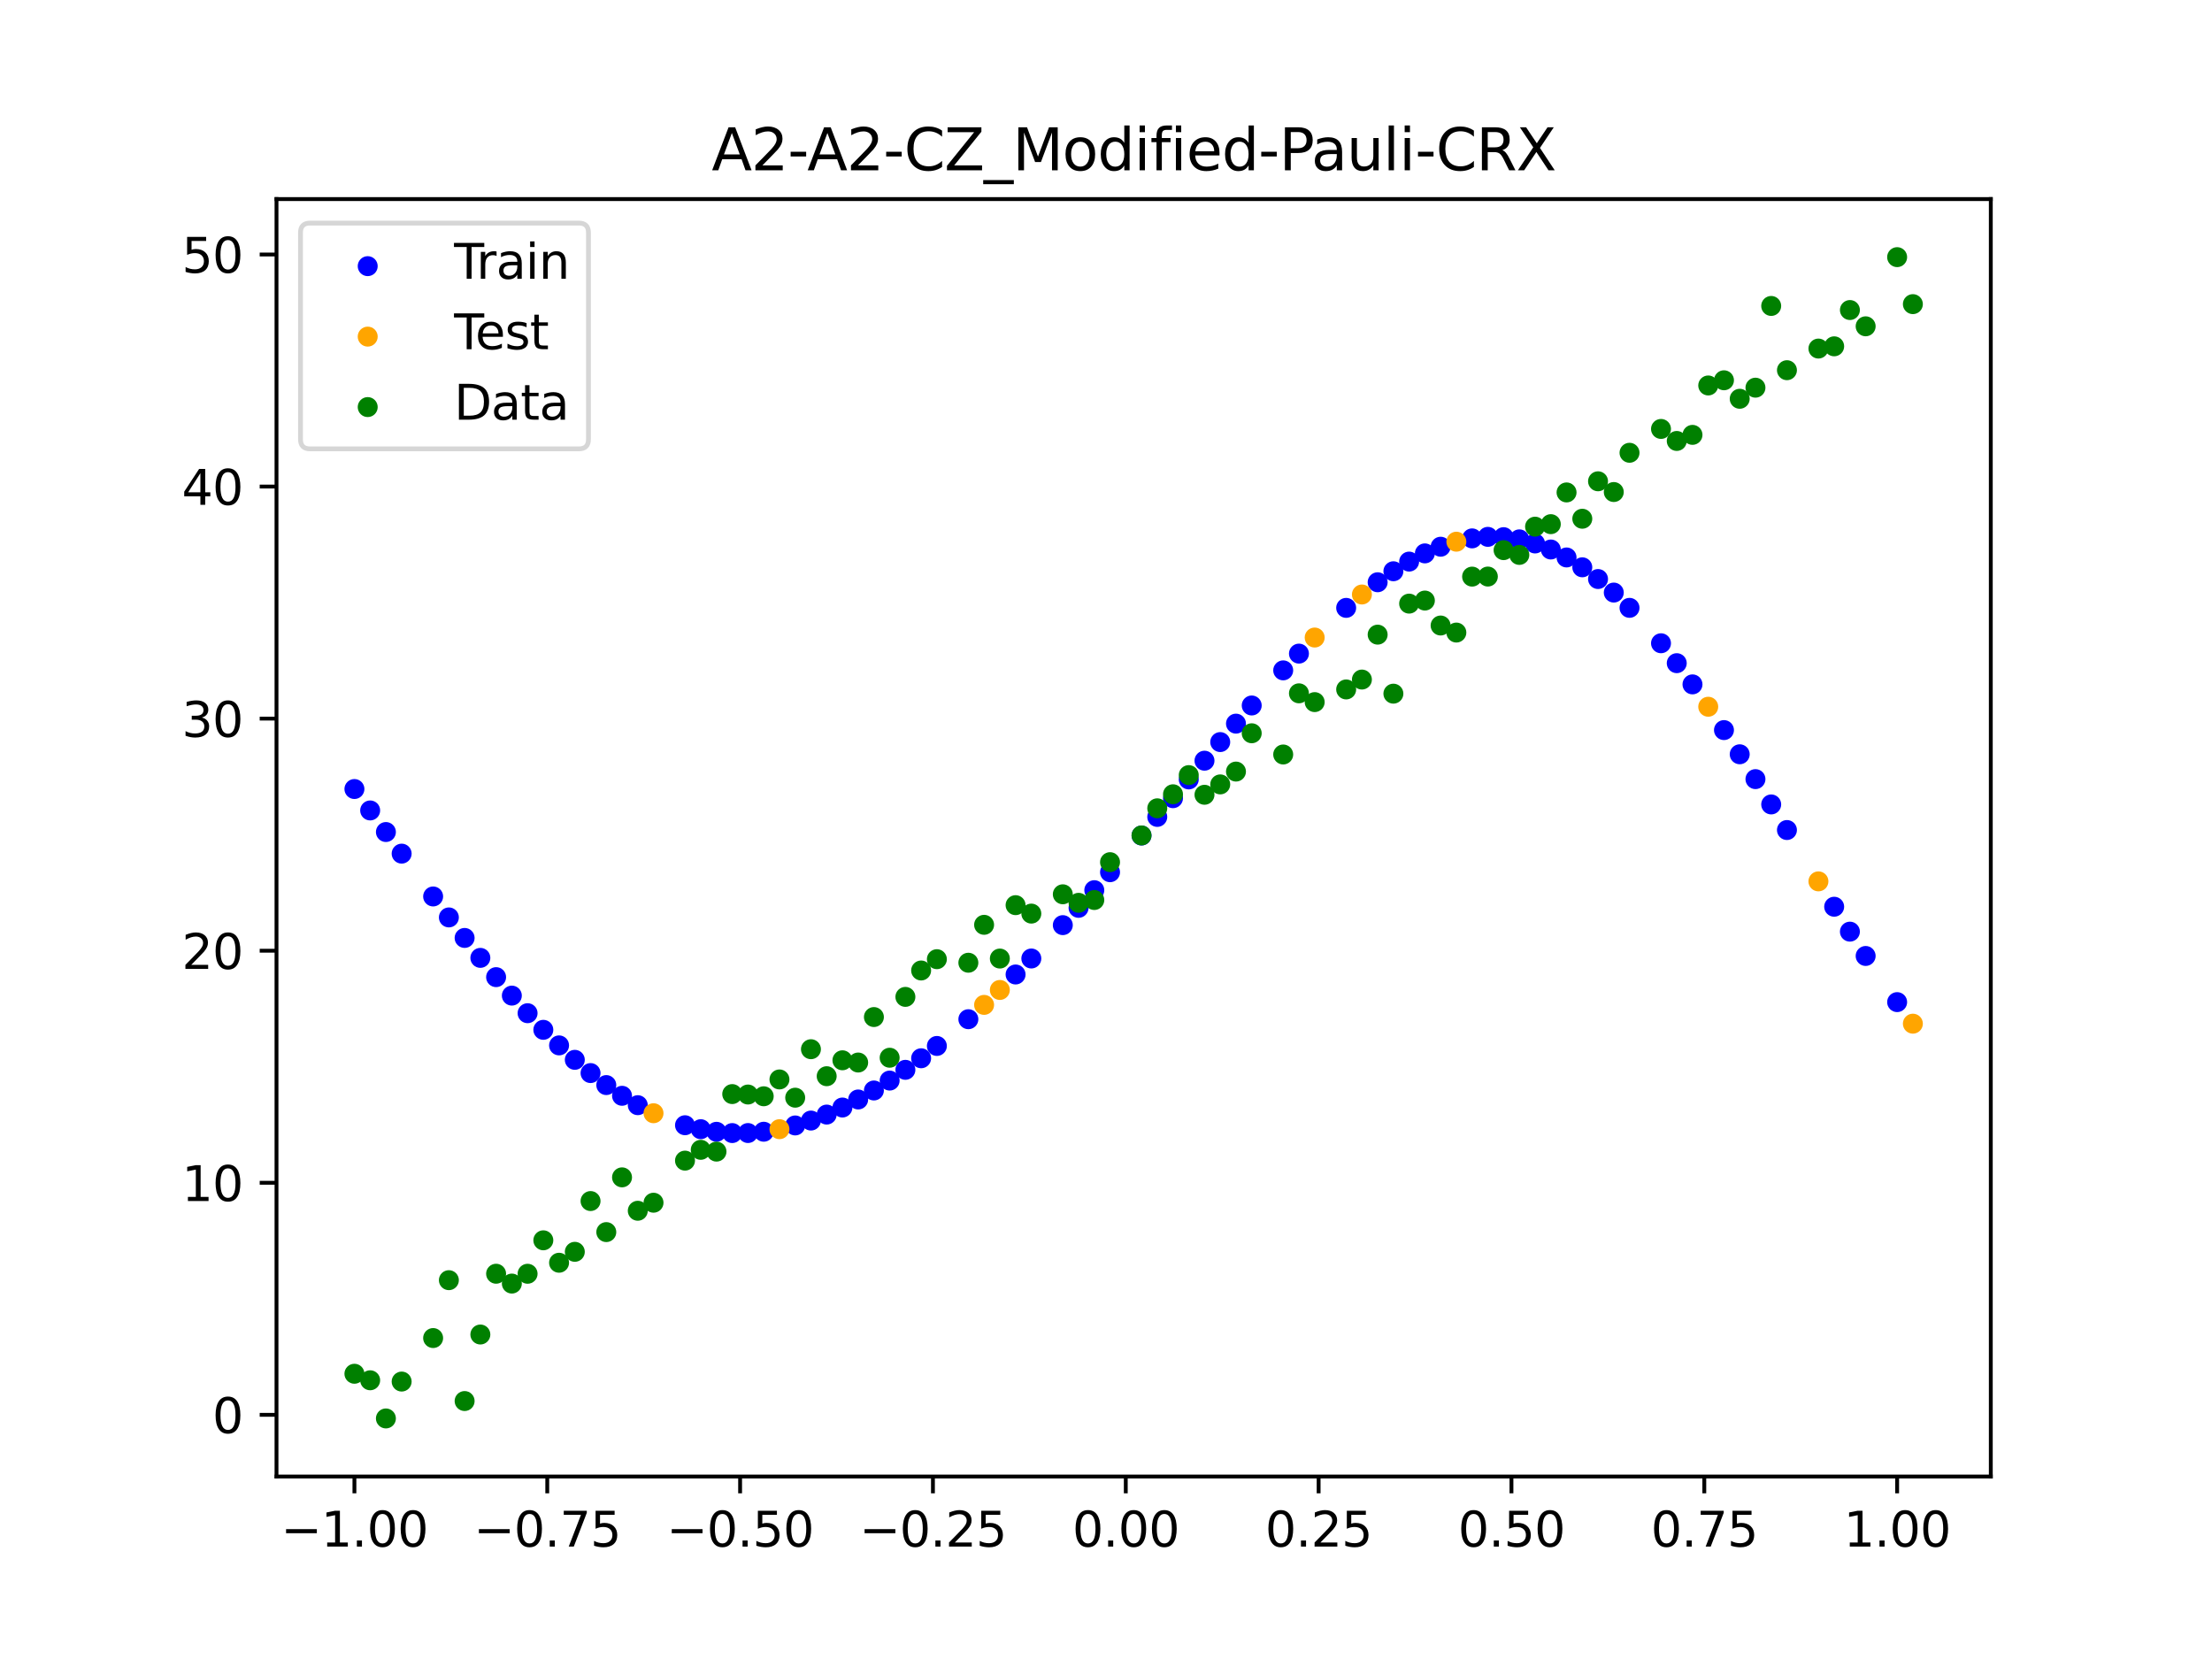 <?xml version="1.0" encoding="utf-8" standalone="no"?>
<!DOCTYPE svg PUBLIC "-//W3C//DTD SVG 1.1//EN"
  "http://www.w3.org/Graphics/SVG/1.1/DTD/svg11.dtd">
<svg xmlns:xlink="http://www.w3.org/1999/xlink" width="460.8pt" height="345.6pt" viewBox="0 0 460.8 345.6" xmlns="http://www.w3.org/2000/svg" version="1.1">
 <defs>
  <style type="text/css">*{stroke-linejoin: round; stroke-linecap: butt}</style>
 </defs>
 <g id="figure_1">
  <g id="patch_1">
   <path d="M 0 345.6 
L 460.8 345.6 
L 460.8 0 
L 0 0 
z
" style="fill: #ffffff"/>
  </g>
  <g id="axes_1">
   <g id="patch_2">
    <path d="M 57.6 307.584 
L 414.72 307.584 
L 414.72 41.472 
L 57.6 41.472 
z
" style="fill: #ffffff"/>
   </g>
   <g id="PathCollection_1">
    <defs>
     <path id="m589c03da92" d="M 0 1.581 
C 0.419 1.581 0.822 1.415 1.118 1.118 
C 1.415 0.822 1.581 0.419 1.581 0 
C 1.581 -0.419 1.415 -0.822 1.118 -1.118 
C 0.822 -1.415 0.419 -1.581 0 -1.581 
C -0.419 -1.581 -0.822 -1.415 -1.118 -1.118 
C -1.415 -0.822 -1.581 -0.419 -1.581 0 
C -1.581 0.419 -1.415 0.822 -1.118 1.118 
C -0.822 1.415 -0.419 1.581 0 1.581 
z
" style="stroke: #0000ff"/>
    </defs>
    <g clip-path="url(#p84c3e06f12)">
     <use xlink:href="#m589c03da92" x="145.978" y="235.231" style="fill: #0000ff; stroke: #0000ff"/>
     <use xlink:href="#m589c03da92" x="323.062" y="114.471" style="fill: #0000ff; stroke: #0000ff"/>
     <use xlink:href="#m589c03da92" x="267.314" y="139.649" style="fill: #0000ff; stroke: #0000ff"/>
     <use xlink:href="#m589c03da92" x="270.593" y="136.16" style="fill: #0000ff; stroke: #0000ff"/>
     <use xlink:href="#m589c03da92" x="329.621" y="118.181" style="fill: #0000ff; stroke: #0000ff"/>
     <use xlink:href="#m589c03da92" x="221.403" y="192.722" style="fill: #0000ff; stroke: #0000ff"/>
     <use xlink:href="#m589c03da92" x="260.755" y="146.964" style="fill: #0000ff; stroke: #0000ff"/>
     <use xlink:href="#m589c03da92" x="385.37" y="194.08" style="fill: #0000ff; stroke: #0000ff"/>
     <use xlink:href="#m589c03da92" x="237.8" y="174.055" style="fill: #0000ff; stroke: #0000ff"/>
     <use xlink:href="#m589c03da92" x="313.224" y="111.901" style="fill: #0000ff; stroke: #0000ff"/>
     <use xlink:href="#m589c03da92" x="336.18" y="123.443" style="fill: #0000ff; stroke: #0000ff"/>
     <use xlink:href="#m589c03da92" x="254.196" y="154.588" style="fill: #0000ff; stroke: #0000ff"/>
     <use xlink:href="#m589c03da92" x="349.297" y="138.151" style="fill: #0000ff; stroke: #0000ff"/>
     <use xlink:href="#m589c03da92" x="182.051" y="227.168" style="fill: #0000ff; stroke: #0000ff"/>
     <use xlink:href="#m589c03da92" x="250.917" y="158.467" style="fill: #0000ff; stroke: #0000ff"/>
     <use xlink:href="#m589c03da92" x="280.431" y="126.631" style="fill: #0000ff; stroke: #0000ff"/>
     <use xlink:href="#m589c03da92" x="103.347" y="203.556" style="fill: #0000ff; stroke: #0000ff"/>
     <use xlink:href="#m589c03da92" x="126.302" y="226.042" style="fill: #0000ff; stroke: #0000ff"/>
     <use xlink:href="#m589c03da92" x="123.023" y="223.541" style="fill: #0000ff; stroke: #0000ff"/>
     <use xlink:href="#m589c03da92" x="116.464" y="217.774" style="fill: #0000ff; stroke: #0000ff"/>
     <use xlink:href="#m589c03da92" x="306.666" y="112.155" style="fill: #0000ff; stroke: #0000ff"/>
     <use xlink:href="#m589c03da92" x="211.565" y="203.003" style="fill: #0000ff; stroke: #0000ff"/>
     <use xlink:href="#m589c03da92" x="155.816" y="236.032" style="fill: #0000ff; stroke: #0000ff"/>
     <use xlink:href="#m589c03da92" x="77.112" y="168.831" style="fill: #0000ff; stroke: #0000ff"/>
     <use xlink:href="#m589c03da92" x="244.358" y="166.277" style="fill: #0000ff; stroke: #0000ff"/>
     <use xlink:href="#m589c03da92" x="362.415" y="157.13" style="fill: #0000ff; stroke: #0000ff"/>
     <use xlink:href="#m589c03da92" x="382.091" y="188.888" style="fill: #0000ff; stroke: #0000ff"/>
     <use xlink:href="#m589c03da92" x="96.788" y="195.389" style="fill: #0000ff; stroke: #0000ff"/>
     <use xlink:href="#m589c03da92" x="201.727" y="212.321" style="fill: #0000ff; stroke: #0000ff"/>
     <use xlink:href="#m589c03da92" x="119.743" y="220.782" style="fill: #0000ff; stroke: #0000ff"/>
     <use xlink:href="#m589c03da92" x="149.258" y="235.773" style="fill: #0000ff; stroke: #0000ff"/>
     <use xlink:href="#m589c03da92" x="300.107" y="113.893" style="fill: #0000ff; stroke: #0000ff"/>
     <use xlink:href="#m589c03da92" x="293.548" y="116.991" style="fill: #0000ff; stroke: #0000ff"/>
     <use xlink:href="#m589c03da92" x="231.241" y="181.698" style="fill: #0000ff; stroke: #0000ff"/>
     <use xlink:href="#m589c03da92" x="109.905" y="211.069" style="fill: #0000ff; stroke: #0000ff"/>
     <use xlink:href="#m589c03da92" x="165.654" y="234.451" style="fill: #0000ff; stroke: #0000ff"/>
     <use xlink:href="#m589c03da92" x="319.783" y="113.214" style="fill: #0000ff; stroke: #0000ff"/>
     <use xlink:href="#m589c03da92" x="368.973" y="167.578" style="fill: #0000ff; stroke: #0000ff"/>
     <use xlink:href="#m589c03da92" x="316.504" y="112.358" style="fill: #0000ff; stroke: #0000ff"/>
     <use xlink:href="#m589c03da92" x="257.476" y="150.747" style="fill: #0000ff; stroke: #0000ff"/>
     <use xlink:href="#m589c03da92" x="172.213" y="232.186" style="fill: #0000ff; stroke: #0000ff"/>
     <use xlink:href="#m589c03da92" x="346.018" y="134.003" style="fill: #0000ff; stroke: #0000ff"/>
     <use xlink:href="#m589c03da92" x="80.391" y="173.326" style="fill: #0000ff; stroke: #0000ff"/>
     <use xlink:href="#m589c03da92" x="372.253" y="172.911" style="fill: #0000ff; stroke: #0000ff"/>
     <use xlink:href="#m589c03da92" x="168.934" y="233.433" style="fill: #0000ff; stroke: #0000ff"/>
     <use xlink:href="#m589c03da92" x="195.168" y="217.891" style="fill: #0000ff; stroke: #0000ff"/>
     <use xlink:href="#m589c03da92" x="152.537" y="236.039" style="fill: #0000ff; stroke: #0000ff"/>
     <use xlink:href="#m589c03da92" x="73.833" y="164.367" style="fill: #0000ff; stroke: #0000ff"/>
     <use xlink:href="#m589c03da92" x="290.269" y="119.003" style="fill: #0000ff; stroke: #0000ff"/>
     <use xlink:href="#m589c03da92" x="175.492" y="230.718" style="fill: #0000ff; stroke: #0000ff"/>
     <use xlink:href="#m589c03da92" x="241.079" y="170.177" style="fill: #0000ff; stroke: #0000ff"/>
     <use xlink:href="#m589c03da92" x="296.828" y="115.281" style="fill: #0000ff; stroke: #0000ff"/>
     <use xlink:href="#m589c03da92" x="227.962" y="185.441" style="fill: #0000ff; stroke: #0000ff"/>
     <use xlink:href="#m589c03da92" x="395.208" y="208.76" style="fill: #0000ff; stroke: #0000ff"/>
     <use xlink:href="#m589c03da92" x="178.772" y="229.042" style="fill: #0000ff; stroke: #0000ff"/>
     <use xlink:href="#m589c03da92" x="142.699" y="234.407" style="fill: #0000ff; stroke: #0000ff"/>
     <use xlink:href="#m589c03da92" x="132.861" y="230.23" style="fill: #0000ff; stroke: #0000ff"/>
     <use xlink:href="#m589c03da92" x="188.61" y="222.865" style="fill: #0000ff; stroke: #0000ff"/>
     <use xlink:href="#m589c03da92" x="100.067" y="199.543" style="fill: #0000ff; stroke: #0000ff"/>
     <use xlink:href="#m589c03da92" x="359.135" y="152.092" style="fill: #0000ff; stroke: #0000ff"/>
     <use xlink:href="#m589c03da92" x="214.844" y="199.672" style="fill: #0000ff; stroke: #0000ff"/>
     <use xlink:href="#m589c03da92" x="365.694" y="162.305" style="fill: #0000ff; stroke: #0000ff"/>
     <use xlink:href="#m589c03da92" x="90.229" y="186.749" style="fill: #0000ff; stroke: #0000ff"/>
     <use xlink:href="#m589c03da92" x="352.577" y="142.569" style="fill: #0000ff; stroke: #0000ff"/>
     <use xlink:href="#m589c03da92" x="129.581" y="228.274" style="fill: #0000ff; stroke: #0000ff"/>
     <use xlink:href="#m589c03da92" x="339.459" y="126.626" style="fill: #0000ff; stroke: #0000ff"/>
     <use xlink:href="#m589c03da92" x="185.33" y="225.105" style="fill: #0000ff; stroke: #0000ff"/>
     <use xlink:href="#m589c03da92" x="326.342" y="116.128" style="fill: #0000ff; stroke: #0000ff"/>
     <use xlink:href="#m589c03da92" x="388.649" y="199.145" style="fill: #0000ff; stroke: #0000ff"/>
     <use xlink:href="#m589c03da92" x="159.096" y="235.76" style="fill: #0000ff; stroke: #0000ff"/>
     <use xlink:href="#m589c03da92" x="83.671" y="177.828" style="fill: #0000ff; stroke: #0000ff"/>
     <use xlink:href="#m589c03da92" x="224.682" y="189.119" style="fill: #0000ff; stroke: #0000ff"/>
     <use xlink:href="#m589c03da92" x="113.185" y="214.531" style="fill: #0000ff; stroke: #0000ff"/>
     <use xlink:href="#m589c03da92" x="93.509" y="191.116" style="fill: #0000ff; stroke: #0000ff"/>
     <use xlink:href="#m589c03da92" x="106.626" y="207.404" style="fill: #0000ff; stroke: #0000ff"/>
     <use xlink:href="#m589c03da92" x="247.638" y="162.369" style="fill: #0000ff; stroke: #0000ff"/>
     <use xlink:href="#m589c03da92" x="309.945" y="111.837" style="fill: #0000ff; stroke: #0000ff"/>
     <use xlink:href="#m589c03da92" x="286.99" y="121.295" style="fill: #0000ff; stroke: #0000ff"/>
     <use xlink:href="#m589c03da92" x="191.889" y="220.457" style="fill: #0000ff; stroke: #0000ff"/>
     <use xlink:href="#m589c03da92" x="332.9" y="120.623" style="fill: #0000ff; stroke: #0000ff"/>
    </g>
   </g>
   <g id="PathCollection_2">
    <defs>
     <path id="mc1d4ac085c" d="M 0 1.581 
C 0.419 1.581 0.822 1.415 1.118 1.118 
C 1.415 0.822 1.581 0.419 1.581 0 
C 1.581 -0.419 1.415 -0.822 1.118 -1.118 
C 0.822 -1.415 0.419 -1.581 0 -1.581 
C -0.419 -1.581 -0.822 -1.415 -1.118 -1.118 
C -1.415 -0.822 -1.581 -0.419 -1.581 0 
C -1.581 0.419 -1.415 0.822 -1.118 1.118 
C -0.822 1.415 -0.419 1.581 0 1.581 
z
" style="stroke: #ffa500"/>
    </defs>
    <g clip-path="url(#p84c3e06f12)">
     <use xlink:href="#mc1d4ac085c" x="205.006" y="209.335" style="fill: #ffa500; stroke: #ffa500"/>
     <use xlink:href="#mc1d4ac085c" x="162.375" y="235.23" style="fill: #ffa500; stroke: #ffa500"/>
     <use xlink:href="#mc1d4ac085c" x="208.286" y="206.226" style="fill: #ffa500; stroke: #ffa500"/>
     <use xlink:href="#mc1d4ac085c" x="283.71" y="123.845" style="fill: #ffa500; stroke: #ffa500"/>
     <use xlink:href="#mc1d4ac085c" x="378.811" y="183.605" style="fill: #ffa500; stroke: #ffa500"/>
     <use xlink:href="#mc1d4ac085c" x="136.14" y="231.906" style="fill: #ffa500; stroke: #ffa500"/>
     <use xlink:href="#mc1d4ac085c" x="355.856" y="147.227" style="fill: #ffa500; stroke: #ffa500"/>
     <use xlink:href="#mc1d4ac085c" x="273.872" y="132.811" style="fill: #ffa500; stroke: #ffa500"/>
     <use xlink:href="#mc1d4ac085c" x="303.386" y="112.845" style="fill: #ffa500; stroke: #ffa500"/>
     <use xlink:href="#mc1d4ac085c" x="398.487" y="213.251" style="fill: #ffa500; stroke: #ffa500"/>
    </g>
   </g>
   <g id="PathCollection_3">
    <defs>
     <path id="mbdc835f075" d="M 0 1.581 
C 0.419 1.581 0.822 1.415 1.118 1.118 
C 1.415 0.822 1.581 0.419 1.581 0 
C 1.581 -0.419 1.415 -0.822 1.118 -1.118 
C 0.822 -1.415 0.419 -1.581 0 -1.581 
C -0.419 -1.581 -0.822 -1.415 -1.118 -1.118 
C -1.415 -0.822 -1.581 -0.419 -1.581 0 
C -1.581 0.419 -1.415 0.822 -1.118 1.118 
C -0.822 1.415 -0.419 1.581 0 1.581 
z
" style="stroke: #008000"/>
    </defs>
    <g clip-path="url(#p84c3e06f12)">
     <use xlink:href="#mbdc835f075" x="145.978" y="239.529" style="fill: #008000; stroke: #008000"/>
     <use xlink:href="#mbdc835f075" x="323.062" y="109.191" style="fill: #008000; stroke: #008000"/>
     <use xlink:href="#mbdc835f075" x="267.314" y="157.174" style="fill: #008000; stroke: #008000"/>
     <use xlink:href="#mbdc835f075" x="270.593" y="144.432" style="fill: #008000; stroke: #008000"/>
     <use xlink:href="#mbdc835f075" x="329.621" y="108.064" style="fill: #008000; stroke: #008000"/>
     <use xlink:href="#mbdc835f075" x="221.403" y="186.297" style="fill: #008000; stroke: #008000"/>
     <use xlink:href="#mbdc835f075" x="260.755" y="152.753" style="fill: #008000; stroke: #008000"/>
     <use xlink:href="#mbdc835f075" x="385.37" y="64.585" style="fill: #008000; stroke: #008000"/>
     <use xlink:href="#mbdc835f075" x="237.8" y="174.037" style="fill: #008000; stroke: #008000"/>
     <use xlink:href="#mbdc835f075" x="313.224" y="114.603" style="fill: #008000; stroke: #008000"/>
     <use xlink:href="#mbdc835f075" x="336.18" y="102.499" style="fill: #008000; stroke: #008000"/>
     <use xlink:href="#mbdc835f075" x="254.196" y="163.405" style="fill: #008000; stroke: #008000"/>
     <use xlink:href="#mbdc835f075" x="349.297" y="91.859" style="fill: #008000; stroke: #008000"/>
     <use xlink:href="#mbdc835f075" x="182.051" y="211.87" style="fill: #008000; stroke: #008000"/>
     <use xlink:href="#mbdc835f075" x="250.917" y="165.566" style="fill: #008000; stroke: #008000"/>
     <use xlink:href="#mbdc835f075" x="280.431" y="143.622" style="fill: #008000; stroke: #008000"/>
     <use xlink:href="#mbdc835f075" x="103.347" y="265.342" style="fill: #008000; stroke: #008000"/>
     <use xlink:href="#mbdc835f075" x="126.302" y="256.668" style="fill: #008000; stroke: #008000"/>
     <use xlink:href="#mbdc835f075" x="123.023" y="250.202" style="fill: #008000; stroke: #008000"/>
     <use xlink:href="#mbdc835f075" x="116.464" y="263.053" style="fill: #008000; stroke: #008000"/>
     <use xlink:href="#mbdc835f075" x="306.666" y="120.12" style="fill: #008000; stroke: #008000"/>
     <use xlink:href="#mbdc835f075" x="211.565" y="188.561" style="fill: #008000; stroke: #008000"/>
     <use xlink:href="#mbdc835f075" x="155.816" y="228.009" style="fill: #008000; stroke: #008000"/>
     <use xlink:href="#mbdc835f075" x="77.112" y="287.537" style="fill: #008000; stroke: #008000"/>
     <use xlink:href="#mbdc835f075" x="244.358" y="165.462" style="fill: #008000; stroke: #008000"/>
     <use xlink:href="#mbdc835f075" x="362.415" y="83.074" style="fill: #008000; stroke: #008000"/>
     <use xlink:href="#mbdc835f075" x="382.091" y="72.145" style="fill: #008000; stroke: #008000"/>
     <use xlink:href="#mbdc835f075" x="96.788" y="291.863" style="fill: #008000; stroke: #008000"/>
     <use xlink:href="#mbdc835f075" x="201.727" y="200.555" style="fill: #008000; stroke: #008000"/>
     <use xlink:href="#mbdc835f075" x="119.743" y="260.777" style="fill: #008000; stroke: #008000"/>
     <use xlink:href="#mbdc835f075" x="149.258" y="239.901" style="fill: #008000; stroke: #008000"/>
     <use xlink:href="#mbdc835f075" x="300.107" y="130.306" style="fill: #008000; stroke: #008000"/>
     <use xlink:href="#mbdc835f075" x="293.548" y="125.746" style="fill: #008000; stroke: #008000"/>
     <use xlink:href="#mbdc835f075" x="231.241" y="179.605" style="fill: #008000; stroke: #008000"/>
     <use xlink:href="#mbdc835f075" x="109.905" y="265.348" style="fill: #008000; stroke: #008000"/>
     <use xlink:href="#mbdc835f075" x="165.654" y="228.669" style="fill: #008000; stroke: #008000"/>
     <use xlink:href="#mbdc835f075" x="319.783" y="109.715" style="fill: #008000; stroke: #008000"/>
     <use xlink:href="#mbdc835f075" x="368.973" y="63.734" style="fill: #008000; stroke: #008000"/>
     <use xlink:href="#mbdc835f075" x="316.504" y="115.599" style="fill: #008000; stroke: #008000"/>
     <use xlink:href="#mbdc835f075" x="257.476" y="160.733" style="fill: #008000; stroke: #008000"/>
     <use xlink:href="#mbdc835f075" x="172.213" y="224.194" style="fill: #008000; stroke: #008000"/>
     <use xlink:href="#mbdc835f075" x="346.018" y="89.354" style="fill: #008000; stroke: #008000"/>
     <use xlink:href="#mbdc835f075" x="80.391" y="295.488" style="fill: #008000; stroke: #008000"/>
     <use xlink:href="#mbdc835f075" x="372.253" y="77.119" style="fill: #008000; stroke: #008000"/>
     <use xlink:href="#mbdc835f075" x="168.934" y="218.569" style="fill: #008000; stroke: #008000"/>
     <use xlink:href="#mbdc835f075" x="195.168" y="199.815" style="fill: #008000; stroke: #008000"/>
     <use xlink:href="#mbdc835f075" x="152.537" y="227.917" style="fill: #008000; stroke: #008000"/>
     <use xlink:href="#mbdc835f075" x="73.833" y="286.179" style="fill: #008000; stroke: #008000"/>
     <use xlink:href="#mbdc835f075" x="290.269" y="144.503" style="fill: #008000; stroke: #008000"/>
     <use xlink:href="#mbdc835f075" x="175.492" y="220.878" style="fill: #008000; stroke: #008000"/>
     <use xlink:href="#mbdc835f075" x="241.079" y="168.385" style="fill: #008000; stroke: #008000"/>
     <use xlink:href="#mbdc835f075" x="296.828" y="125.107" style="fill: #008000; stroke: #008000"/>
     <use xlink:href="#mbdc835f075" x="227.962" y="187.489" style="fill: #008000; stroke: #008000"/>
     <use xlink:href="#mbdc835f075" x="395.208" y="53.568" style="fill: #008000; stroke: #008000"/>
     <use xlink:href="#mbdc835f075" x="178.772" y="221.344" style="fill: #008000; stroke: #008000"/>
     <use xlink:href="#mbdc835f075" x="142.699" y="241.781" style="fill: #008000; stroke: #008000"/>
     <use xlink:href="#mbdc835f075" x="132.861" y="252.224" style="fill: #008000; stroke: #008000"/>
     <use xlink:href="#mbdc835f075" x="188.61" y="207.669" style="fill: #008000; stroke: #008000"/>
     <use xlink:href="#mbdc835f075" x="100.067" y="278.004" style="fill: #008000; stroke: #008000"/>
     <use xlink:href="#mbdc835f075" x="359.135" y="79.219" style="fill: #008000; stroke: #008000"/>
     <use xlink:href="#mbdc835f075" x="214.844" y="190.32" style="fill: #008000; stroke: #008000"/>
     <use xlink:href="#mbdc835f075" x="365.694" y="80.761" style="fill: #008000; stroke: #008000"/>
     <use xlink:href="#mbdc835f075" x="90.229" y="278.74" style="fill: #008000; stroke: #008000"/>
     <use xlink:href="#mbdc835f075" x="352.577" y="90.59" style="fill: #008000; stroke: #008000"/>
     <use xlink:href="#mbdc835f075" x="129.581" y="245.264" style="fill: #008000; stroke: #008000"/>
     <use xlink:href="#mbdc835f075" x="339.459" y="94.322" style="fill: #008000; stroke: #008000"/>
     <use xlink:href="#mbdc835f075" x="185.33" y="220.345" style="fill: #008000; stroke: #008000"/>
     <use xlink:href="#mbdc835f075" x="326.342" y="102.583" style="fill: #008000; stroke: #008000"/>
     <use xlink:href="#mbdc835f075" x="388.649" y="67.974" style="fill: #008000; stroke: #008000"/>
     <use xlink:href="#mbdc835f075" x="159.096" y="228.374" style="fill: #008000; stroke: #008000"/>
     <use xlink:href="#mbdc835f075" x="83.671" y="287.805" style="fill: #008000; stroke: #008000"/>
     <use xlink:href="#mbdc835f075" x="224.682" y="188.075" style="fill: #008000; stroke: #008000"/>
     <use xlink:href="#mbdc835f075" x="113.185" y="258.379" style="fill: #008000; stroke: #008000"/>
     <use xlink:href="#mbdc835f075" x="93.509" y="266.684" style="fill: #008000; stroke: #008000"/>
     <use xlink:href="#mbdc835f075" x="106.626" y="267.392" style="fill: #008000; stroke: #008000"/>
     <use xlink:href="#mbdc835f075" x="247.638" y="161.47" style="fill: #008000; stroke: #008000"/>
     <use xlink:href="#mbdc835f075" x="309.945" y="120.107" style="fill: #008000; stroke: #008000"/>
     <use xlink:href="#mbdc835f075" x="286.99" y="132.208" style="fill: #008000; stroke: #008000"/>
     <use xlink:href="#mbdc835f075" x="191.889" y="202.171" style="fill: #008000; stroke: #008000"/>
     <use xlink:href="#mbdc835f075" x="332.9" y="100.262" style="fill: #008000; stroke: #008000"/>
    </g>
   </g>
   <g id="PathCollection_4">
    <g clip-path="url(#p84c3e06f12)">
     <use xlink:href="#mbdc835f075" x="205.006" y="192.657" style="fill: #008000; stroke: #008000"/>
     <use xlink:href="#mbdc835f075" x="162.375" y="224.867" style="fill: #008000; stroke: #008000"/>
     <use xlink:href="#mbdc835f075" x="208.286" y="199.684" style="fill: #008000; stroke: #008000"/>
     <use xlink:href="#mbdc835f075" x="283.71" y="141.563" style="fill: #008000; stroke: #008000"/>
     <use xlink:href="#mbdc835f075" x="378.811" y="72.613" style="fill: #008000; stroke: #008000"/>
     <use xlink:href="#mbdc835f075" x="136.14" y="250.548" style="fill: #008000; stroke: #008000"/>
     <use xlink:href="#mbdc835f075" x="355.856" y="80.3" style="fill: #008000; stroke: #008000"/>
     <use xlink:href="#mbdc835f075" x="273.872" y="146.262" style="fill: #008000; stroke: #008000"/>
     <use xlink:href="#mbdc835f075" x="303.386" y="131.774" style="fill: #008000; stroke: #008000"/>
     <use xlink:href="#mbdc835f075" x="398.487" y="63.357" style="fill: #008000; stroke: #008000"/>
    </g>
   </g>
   <g id="matplotlib.axis_1">
    <g id="xtick_1">
     <g id="line2d_1">
      <defs>
       <path id="m2ff8f55dcd" d="M 0 0 
L 0 3.5 
" style="stroke: #000000; stroke-width: 0.8"/>
      </defs>
      <g>
       <use xlink:href="#m2ff8f55dcd" x="73.833" y="307.584" style="stroke: #000000; stroke-width: 0.8"/>
      </g>
     </g>
     <g id="text_1">
      <!-- −1.00 -->
      <g transform="translate(58.51 322.182) scale(0.1 -0.1)">
       <defs>
        <path id="DejaVuSans-2212" d="M 678 2272 
L 4684 2272 
L 4684 1741 
L 678 1741 
L 678 2272 
z
" transform="scale(0.016)"/>
        <path id="DejaVuSans-31" d="M 794 531 
L 1825 531 
L 1825 4091 
L 703 3866 
L 703 4441 
L 1819 4666 
L 2450 4666 
L 2450 531 
L 3481 531 
L 3481 0 
L 794 0 
L 794 531 
z
" transform="scale(0.016)"/>
        <path id="DejaVuSans-2e" d="M 684 794 
L 1344 794 
L 1344 0 
L 684 0 
L 684 794 
z
" transform="scale(0.016)"/>
        <path id="DejaVuSans-30" d="M 2034 4250 
Q 1547 4250 1301 3770 
Q 1056 3291 1056 2328 
Q 1056 1369 1301 889 
Q 1547 409 2034 409 
Q 2525 409 2770 889 
Q 3016 1369 3016 2328 
Q 3016 3291 2770 3770 
Q 2525 4250 2034 4250 
z
M 2034 4750 
Q 2819 4750 3233 4129 
Q 3647 3509 3647 2328 
Q 3647 1150 3233 529 
Q 2819 -91 2034 -91 
Q 1250 -91 836 529 
Q 422 1150 422 2328 
Q 422 3509 836 4129 
Q 1250 4750 2034 4750 
z
" transform="scale(0.016)"/>
       </defs>
       <use xlink:href="#DejaVuSans-2212"/>
       <use xlink:href="#DejaVuSans-31" x="83.789"/>
       <use xlink:href="#DejaVuSans-2e" x="147.412"/>
       <use xlink:href="#DejaVuSans-30" x="179.199"/>
       <use xlink:href="#DejaVuSans-30" x="242.822"/>
      </g>
     </g>
    </g>
    <g id="xtick_2">
     <g id="line2d_2">
      <g>
       <use xlink:href="#m2ff8f55dcd" x="114.005" y="307.584" style="stroke: #000000; stroke-width: 0.8"/>
      </g>
     </g>
     <g id="text_2">
      <!-- −0.75 -->
      <g transform="translate(98.682 322.182) scale(0.1 -0.1)">
       <defs>
        <path id="DejaVuSans-37" d="M 525 4666 
L 3525 4666 
L 3525 4397 
L 1831 0 
L 1172 0 
L 2766 4134 
L 525 4134 
L 525 4666 
z
" transform="scale(0.016)"/>
        <path id="DejaVuSans-35" d="M 691 4666 
L 3169 4666 
L 3169 4134 
L 1269 4134 
L 1269 2991 
Q 1406 3038 1543 3061 
Q 1681 3084 1819 3084 
Q 2600 3084 3056 2656 
Q 3513 2228 3513 1497 
Q 3513 744 3044 326 
Q 2575 -91 1722 -91 
Q 1428 -91 1123 -41 
Q 819 9 494 109 
L 494 744 
Q 775 591 1075 516 
Q 1375 441 1709 441 
Q 2250 441 2565 725 
Q 2881 1009 2881 1497 
Q 2881 1984 2565 2268 
Q 2250 2553 1709 2553 
Q 1456 2553 1204 2497 
Q 953 2441 691 2322 
L 691 4666 
z
" transform="scale(0.016)"/>
       </defs>
       <use xlink:href="#DejaVuSans-2212"/>
       <use xlink:href="#DejaVuSans-30" x="83.789"/>
       <use xlink:href="#DejaVuSans-2e" x="147.412"/>
       <use xlink:href="#DejaVuSans-37" x="179.199"/>
       <use xlink:href="#DejaVuSans-35" x="242.822"/>
      </g>
     </g>
    </g>
    <g id="xtick_3">
     <g id="line2d_3">
      <g>
       <use xlink:href="#m2ff8f55dcd" x="154.177" y="307.584" style="stroke: #000000; stroke-width: 0.8"/>
      </g>
     </g>
     <g id="text_3">
      <!-- −0.50 -->
      <g transform="translate(138.854 322.182) scale(0.1 -0.1)">
       <use xlink:href="#DejaVuSans-2212"/>
       <use xlink:href="#DejaVuSans-30" x="83.789"/>
       <use xlink:href="#DejaVuSans-2e" x="147.412"/>
       <use xlink:href="#DejaVuSans-35" x="179.199"/>
       <use xlink:href="#DejaVuSans-30" x="242.822"/>
      </g>
     </g>
    </g>
    <g id="xtick_4">
     <g id="line2d_4">
      <g>
       <use xlink:href="#m2ff8f55dcd" x="194.348" y="307.584" style="stroke: #000000; stroke-width: 0.8"/>
      </g>
     </g>
     <g id="text_4">
      <!-- −0.25 -->
      <g transform="translate(179.026 322.182) scale(0.1 -0.1)">
       <defs>
        <path id="DejaVuSans-32" d="M 1228 531 
L 3431 531 
L 3431 0 
L 469 0 
L 469 531 
Q 828 903 1448 1529 
Q 2069 2156 2228 2338 
Q 2531 2678 2651 2914 
Q 2772 3150 2772 3378 
Q 2772 3750 2511 3984 
Q 2250 4219 1831 4219 
Q 1534 4219 1204 4116 
Q 875 4013 500 3803 
L 500 4441 
Q 881 4594 1212 4672 
Q 1544 4750 1819 4750 
Q 2544 4750 2975 4387 
Q 3406 4025 3406 3419 
Q 3406 3131 3298 2873 
Q 3191 2616 2906 2266 
Q 2828 2175 2409 1742 
Q 1991 1309 1228 531 
z
" transform="scale(0.016)"/>
       </defs>
       <use xlink:href="#DejaVuSans-2212"/>
       <use xlink:href="#DejaVuSans-30" x="83.789"/>
       <use xlink:href="#DejaVuSans-2e" x="147.412"/>
       <use xlink:href="#DejaVuSans-32" x="179.199"/>
       <use xlink:href="#DejaVuSans-35" x="242.822"/>
      </g>
     </g>
    </g>
    <g id="xtick_5">
     <g id="line2d_5">
      <g>
       <use xlink:href="#m2ff8f55dcd" x="234.52" y="307.584" style="stroke: #000000; stroke-width: 0.8"/>
      </g>
     </g>
     <g id="text_5">
      <!-- 0.00 -->
      <g transform="translate(223.388 322.182) scale(0.1 -0.1)">
       <use xlink:href="#DejaVuSans-30"/>
       <use xlink:href="#DejaVuSans-2e" x="63.623"/>
       <use xlink:href="#DejaVuSans-30" x="95.41"/>
       <use xlink:href="#DejaVuSans-30" x="159.033"/>
      </g>
     </g>
    </g>
    <g id="xtick_6">
     <g id="line2d_6">
      <g>
       <use xlink:href="#m2ff8f55dcd" x="274.692" y="307.584" style="stroke: #000000; stroke-width: 0.8"/>
      </g>
     </g>
     <g id="text_6">
      <!-- 0.25 -->
      <g transform="translate(263.559 322.182) scale(0.1 -0.1)">
       <use xlink:href="#DejaVuSans-30"/>
       <use xlink:href="#DejaVuSans-2e" x="63.623"/>
       <use xlink:href="#DejaVuSans-32" x="95.41"/>
       <use xlink:href="#DejaVuSans-35" x="159.033"/>
      </g>
     </g>
    </g>
    <g id="xtick_7">
     <g id="line2d_7">
      <g>
       <use xlink:href="#m2ff8f55dcd" x="314.864" y="307.584" style="stroke: #000000; stroke-width: 0.8"/>
      </g>
     </g>
     <g id="text_7">
      <!-- 0.50 -->
      <g transform="translate(303.731 322.182) scale(0.1 -0.1)">
       <use xlink:href="#DejaVuSans-30"/>
       <use xlink:href="#DejaVuSans-2e" x="63.623"/>
       <use xlink:href="#DejaVuSans-35" x="95.41"/>
       <use xlink:href="#DejaVuSans-30" x="159.033"/>
      </g>
     </g>
    </g>
    <g id="xtick_8">
     <g id="line2d_8">
      <g>
       <use xlink:href="#m2ff8f55dcd" x="355.036" y="307.584" style="stroke: #000000; stroke-width: 0.8"/>
      </g>
     </g>
     <g id="text_8">
      <!-- 0.75 -->
      <g transform="translate(343.903 322.182) scale(0.1 -0.1)">
       <use xlink:href="#DejaVuSans-30"/>
       <use xlink:href="#DejaVuSans-2e" x="63.623"/>
       <use xlink:href="#DejaVuSans-37" x="95.41"/>
       <use xlink:href="#DejaVuSans-35" x="159.033"/>
      </g>
     </g>
    </g>
    <g id="xtick_9">
     <g id="line2d_9">
      <g>
       <use xlink:href="#m2ff8f55dcd" x="395.208" y="307.584" style="stroke: #000000; stroke-width: 0.8"/>
      </g>
     </g>
     <g id="text_9">
      <!-- 1.00 -->
      <g transform="translate(384.075 322.182) scale(0.1 -0.1)">
       <use xlink:href="#DejaVuSans-31"/>
       <use xlink:href="#DejaVuSans-2e" x="63.623"/>
       <use xlink:href="#DejaVuSans-30" x="95.41"/>
       <use xlink:href="#DejaVuSans-30" x="159.033"/>
      </g>
     </g>
    </g>
   </g>
   <g id="matplotlib.axis_2">
    <g id="ytick_1">
     <g id="line2d_10">
      <defs>
       <path id="me6f86c7224" d="M 0 0 
L -3.5 0 
" style="stroke: #000000; stroke-width: 0.8"/>
      </defs>
      <g>
       <use xlink:href="#me6f86c7224" x="57.6" y="294.735" style="stroke: #000000; stroke-width: 0.8"/>
      </g>
     </g>
     <g id="text_10">
      <!-- 0 -->
      <g transform="translate(44.237 298.534) scale(0.1 -0.1)">
       <use xlink:href="#DejaVuSans-30"/>
      </g>
     </g>
    </g>
    <g id="ytick_2">
     <g id="line2d_11">
      <g>
       <use xlink:href="#me6f86c7224" x="57.6" y="246.391" style="stroke: #000000; stroke-width: 0.8"/>
      </g>
     </g>
     <g id="text_11">
      <!-- 10 -->
      <g transform="translate(37.875 250.19) scale(0.1 -0.1)">
       <use xlink:href="#DejaVuSans-31"/>
       <use xlink:href="#DejaVuSans-30" x="63.623"/>
      </g>
     </g>
    </g>
    <g id="ytick_3">
     <g id="line2d_12">
      <g>
       <use xlink:href="#me6f86c7224" x="57.6" y="198.047" style="stroke: #000000; stroke-width: 0.8"/>
      </g>
     </g>
     <g id="text_12">
      <!-- 20 -->
      <g transform="translate(37.875 201.846) scale(0.1 -0.1)">
       <use xlink:href="#DejaVuSans-32"/>
       <use xlink:href="#DejaVuSans-30" x="63.623"/>
      </g>
     </g>
    </g>
    <g id="ytick_4">
     <g id="line2d_13">
      <g>
       <use xlink:href="#me6f86c7224" x="57.6" y="149.702" style="stroke: #000000; stroke-width: 0.8"/>
      </g>
     </g>
     <g id="text_13">
      <!-- 30 -->
      <g transform="translate(37.875 153.502) scale(0.1 -0.1)">
       <defs>
        <path id="DejaVuSans-33" d="M 2597 2516 
Q 3050 2419 3304 2112 
Q 3559 1806 3559 1356 
Q 3559 666 3084 287 
Q 2609 -91 1734 -91 
Q 1441 -91 1130 -33 
Q 819 25 488 141 
L 488 750 
Q 750 597 1062 519 
Q 1375 441 1716 441 
Q 2309 441 2620 675 
Q 2931 909 2931 1356 
Q 2931 1769 2642 2001 
Q 2353 2234 1838 2234 
L 1294 2234 
L 1294 2753 
L 1863 2753 
Q 2328 2753 2575 2939 
Q 2822 3125 2822 3475 
Q 2822 3834 2567 4026 
Q 2313 4219 1838 4219 
Q 1578 4219 1281 4162 
Q 984 4106 628 3988 
L 628 4550 
Q 988 4650 1302 4700 
Q 1616 4750 1894 4750 
Q 2613 4750 3031 4423 
Q 3450 4097 3450 3541 
Q 3450 3153 3228 2886 
Q 3006 2619 2597 2516 
z
" transform="scale(0.016)"/>
       </defs>
       <use xlink:href="#DejaVuSans-33"/>
       <use xlink:href="#DejaVuSans-30" x="63.623"/>
      </g>
     </g>
    </g>
    <g id="ytick_5">
     <g id="line2d_14">
      <g>
       <use xlink:href="#me6f86c7224" x="57.6" y="101.358" style="stroke: #000000; stroke-width: 0.8"/>
      </g>
     </g>
     <g id="text_14">
      <!-- 40 -->
      <g transform="translate(37.875 105.157) scale(0.1 -0.1)">
       <defs>
        <path id="DejaVuSans-34" d="M 2419 4116 
L 825 1625 
L 2419 1625 
L 2419 4116 
z
M 2253 4666 
L 3047 4666 
L 3047 1625 
L 3713 1625 
L 3713 1100 
L 3047 1100 
L 3047 0 
L 2419 0 
L 2419 1100 
L 313 1100 
L 313 1709 
L 2253 4666 
z
" transform="scale(0.016)"/>
       </defs>
       <use xlink:href="#DejaVuSans-34"/>
       <use xlink:href="#DejaVuSans-30" x="63.623"/>
      </g>
     </g>
    </g>
    <g id="ytick_6">
     <g id="line2d_15">
      <g>
       <use xlink:href="#me6f86c7224" x="57.6" y="53.014" style="stroke: #000000; stroke-width: 0.8"/>
      </g>
     </g>
     <g id="text_15">
      <!-- 50 -->
      <g transform="translate(37.875 56.813) scale(0.1 -0.1)">
       <use xlink:href="#DejaVuSans-35"/>
       <use xlink:href="#DejaVuSans-30" x="63.623"/>
      </g>
     </g>
    </g>
   </g>
   <g id="patch_3">
    <path d="M 57.6 307.584 
L 57.6 41.472 
" style="fill: none; stroke: #000000; stroke-width: 0.8; stroke-linejoin: miter; stroke-linecap: square"/>
   </g>
   <g id="patch_4">
    <path d="M 414.72 307.584 
L 414.72 41.472 
" style="fill: none; stroke: #000000; stroke-width: 0.8; stroke-linejoin: miter; stroke-linecap: square"/>
   </g>
   <g id="patch_5">
    <path d="M 57.6 307.584 
L 414.72 307.584 
" style="fill: none; stroke: #000000; stroke-width: 0.8; stroke-linejoin: miter; stroke-linecap: square"/>
   </g>
   <g id="patch_6">
    <path d="M 57.6 41.472 
L 414.72 41.472 
" style="fill: none; stroke: #000000; stroke-width: 0.8; stroke-linejoin: miter; stroke-linecap: square"/>
   </g>
   <g id="text_16">
    <!-- A2-A2-CZ_Modified-Pauli-CRX -->
    <g transform="translate(148.259 35.472) scale(0.12 -0.12)">
     <defs>
      <path id="DejaVuSans-41" d="M 2188 4044 
L 1331 1722 
L 3047 1722 
L 2188 4044 
z
M 1831 4666 
L 2547 4666 
L 4325 0 
L 3669 0 
L 3244 1197 
L 1141 1197 
L 716 0 
L 50 0 
L 1831 4666 
z
" transform="scale(0.016)"/>
      <path id="DejaVuSans-2d" d="M 313 2009 
L 1997 2009 
L 1997 1497 
L 313 1497 
L 313 2009 
z
" transform="scale(0.016)"/>
      <path id="DejaVuSans-43" d="M 4122 4306 
L 4122 3641 
Q 3803 3938 3442 4084 
Q 3081 4231 2675 4231 
Q 1875 4231 1450 3742 
Q 1025 3253 1025 2328 
Q 1025 1406 1450 917 
Q 1875 428 2675 428 
Q 3081 428 3442 575 
Q 3803 722 4122 1019 
L 4122 359 
Q 3791 134 3420 21 
Q 3050 -91 2638 -91 
Q 1578 -91 968 557 
Q 359 1206 359 2328 
Q 359 3453 968 4101 
Q 1578 4750 2638 4750 
Q 3056 4750 3426 4639 
Q 3797 4528 4122 4306 
z
" transform="scale(0.016)"/>
      <path id="DejaVuSans-5a" d="M 359 4666 
L 4025 4666 
L 4025 4184 
L 1075 531 
L 4097 531 
L 4097 0 
L 288 0 
L 288 481 
L 3238 4134 
L 359 4134 
L 359 4666 
z
" transform="scale(0.016)"/>
      <path id="DejaVuSans-5f" d="M 3263 -1063 
L 3263 -1509 
L -63 -1509 
L -63 -1063 
L 3263 -1063 
z
" transform="scale(0.016)"/>
      <path id="DejaVuSans-4d" d="M 628 4666 
L 1569 4666 
L 2759 1491 
L 3956 4666 
L 4897 4666 
L 4897 0 
L 4281 0 
L 4281 4097 
L 3078 897 
L 2444 897 
L 1241 4097 
L 1241 0 
L 628 0 
L 628 4666 
z
" transform="scale(0.016)"/>
      <path id="DejaVuSans-6f" d="M 1959 3097 
Q 1497 3097 1228 2736 
Q 959 2375 959 1747 
Q 959 1119 1226 758 
Q 1494 397 1959 397 
Q 2419 397 2687 759 
Q 2956 1122 2956 1747 
Q 2956 2369 2687 2733 
Q 2419 3097 1959 3097 
z
M 1959 3584 
Q 2709 3584 3137 3096 
Q 3566 2609 3566 1747 
Q 3566 888 3137 398 
Q 2709 -91 1959 -91 
Q 1206 -91 779 398 
Q 353 888 353 1747 
Q 353 2609 779 3096 
Q 1206 3584 1959 3584 
z
" transform="scale(0.016)"/>
      <path id="DejaVuSans-64" d="M 2906 2969 
L 2906 4863 
L 3481 4863 
L 3481 0 
L 2906 0 
L 2906 525 
Q 2725 213 2448 61 
Q 2172 -91 1784 -91 
Q 1150 -91 751 415 
Q 353 922 353 1747 
Q 353 2572 751 3078 
Q 1150 3584 1784 3584 
Q 2172 3584 2448 3432 
Q 2725 3281 2906 2969 
z
M 947 1747 
Q 947 1113 1208 752 
Q 1469 391 1925 391 
Q 2381 391 2643 752 
Q 2906 1113 2906 1747 
Q 2906 2381 2643 2742 
Q 2381 3103 1925 3103 
Q 1469 3103 1208 2742 
Q 947 2381 947 1747 
z
" transform="scale(0.016)"/>
      <path id="DejaVuSans-69" d="M 603 3500 
L 1178 3500 
L 1178 0 
L 603 0 
L 603 3500 
z
M 603 4863 
L 1178 4863 
L 1178 4134 
L 603 4134 
L 603 4863 
z
" transform="scale(0.016)"/>
      <path id="DejaVuSans-66" d="M 2375 4863 
L 2375 4384 
L 1825 4384 
Q 1516 4384 1395 4259 
Q 1275 4134 1275 3809 
L 1275 3500 
L 2222 3500 
L 2222 3053 
L 1275 3053 
L 1275 0 
L 697 0 
L 697 3053 
L 147 3053 
L 147 3500 
L 697 3500 
L 697 3744 
Q 697 4328 969 4595 
Q 1241 4863 1831 4863 
L 2375 4863 
z
" transform="scale(0.016)"/>
      <path id="DejaVuSans-65" d="M 3597 1894 
L 3597 1613 
L 953 1613 
Q 991 1019 1311 708 
Q 1631 397 2203 397 
Q 2534 397 2845 478 
Q 3156 559 3463 722 
L 3463 178 
Q 3153 47 2828 -22 
Q 2503 -91 2169 -91 
Q 1331 -91 842 396 
Q 353 884 353 1716 
Q 353 2575 817 3079 
Q 1281 3584 2069 3584 
Q 2775 3584 3186 3129 
Q 3597 2675 3597 1894 
z
M 3022 2063 
Q 3016 2534 2758 2815 
Q 2500 3097 2075 3097 
Q 1594 3097 1305 2825 
Q 1016 2553 972 2059 
L 3022 2063 
z
" transform="scale(0.016)"/>
      <path id="DejaVuSans-50" d="M 1259 4147 
L 1259 2394 
L 2053 2394 
Q 2494 2394 2734 2622 
Q 2975 2850 2975 3272 
Q 2975 3691 2734 3919 
Q 2494 4147 2053 4147 
L 1259 4147 
z
M 628 4666 
L 2053 4666 
Q 2838 4666 3239 4311 
Q 3641 3956 3641 3272 
Q 3641 2581 3239 2228 
Q 2838 1875 2053 1875 
L 1259 1875 
L 1259 0 
L 628 0 
L 628 4666 
z
" transform="scale(0.016)"/>
      <path id="DejaVuSans-61" d="M 2194 1759 
Q 1497 1759 1228 1600 
Q 959 1441 959 1056 
Q 959 750 1161 570 
Q 1363 391 1709 391 
Q 2188 391 2477 730 
Q 2766 1069 2766 1631 
L 2766 1759 
L 2194 1759 
z
M 3341 1997 
L 3341 0 
L 2766 0 
L 2766 531 
Q 2569 213 2275 61 
Q 1981 -91 1556 -91 
Q 1019 -91 701 211 
Q 384 513 384 1019 
Q 384 1609 779 1909 
Q 1175 2209 1959 2209 
L 2766 2209 
L 2766 2266 
Q 2766 2663 2505 2880 
Q 2244 3097 1772 3097 
Q 1472 3097 1187 3025 
Q 903 2953 641 2809 
L 641 3341 
Q 956 3463 1253 3523 
Q 1550 3584 1831 3584 
Q 2591 3584 2966 3190 
Q 3341 2797 3341 1997 
z
" transform="scale(0.016)"/>
      <path id="DejaVuSans-75" d="M 544 1381 
L 544 3500 
L 1119 3500 
L 1119 1403 
Q 1119 906 1312 657 
Q 1506 409 1894 409 
Q 2359 409 2629 706 
Q 2900 1003 2900 1516 
L 2900 3500 
L 3475 3500 
L 3475 0 
L 2900 0 
L 2900 538 
Q 2691 219 2414 64 
Q 2138 -91 1772 -91 
Q 1169 -91 856 284 
Q 544 659 544 1381 
z
M 1991 3584 
L 1991 3584 
z
" transform="scale(0.016)"/>
      <path id="DejaVuSans-6c" d="M 603 4863 
L 1178 4863 
L 1178 0 
L 603 0 
L 603 4863 
z
" transform="scale(0.016)"/>
      <path id="DejaVuSans-52" d="M 2841 2188 
Q 3044 2119 3236 1894 
Q 3428 1669 3622 1275 
L 4263 0 
L 3584 0 
L 2988 1197 
Q 2756 1666 2539 1819 
Q 2322 1972 1947 1972 
L 1259 1972 
L 1259 0 
L 628 0 
L 628 4666 
L 2053 4666 
Q 2853 4666 3247 4331 
Q 3641 3997 3641 3322 
Q 3641 2881 3436 2590 
Q 3231 2300 2841 2188 
z
M 1259 4147 
L 1259 2491 
L 2053 2491 
Q 2509 2491 2742 2702 
Q 2975 2913 2975 3322 
Q 2975 3731 2742 3939 
Q 2509 4147 2053 4147 
L 1259 4147 
z
" transform="scale(0.016)"/>
      <path id="DejaVuSans-58" d="M 403 4666 
L 1081 4666 
L 2241 2931 
L 3406 4666 
L 4084 4666 
L 2584 2425 
L 4184 0 
L 3506 0 
L 2194 1984 
L 872 0 
L 191 0 
L 1856 2491 
L 403 4666 
z
" transform="scale(0.016)"/>
     </defs>
     <use xlink:href="#DejaVuSans-41"/>
     <use xlink:href="#DejaVuSans-32" x="68.408"/>
     <use xlink:href="#DejaVuSans-2d" x="132.031"/>
     <use xlink:href="#DejaVuSans-41" x="165.865"/>
     <use xlink:href="#DejaVuSans-32" x="234.273"/>
     <use xlink:href="#DejaVuSans-2d" x="297.896"/>
     <use xlink:href="#DejaVuSans-43" x="333.98"/>
     <use xlink:href="#DejaVuSans-5a" x="403.805"/>
     <use xlink:href="#DejaVuSans-5f" x="472.311"/>
     <use xlink:href="#DejaVuSans-4d" x="522.311"/>
     <use xlink:href="#DejaVuSans-6f" x="608.59"/>
     <use xlink:href="#DejaVuSans-64" x="669.771"/>
     <use xlink:href="#DejaVuSans-69" x="733.248"/>
     <use xlink:href="#DejaVuSans-66" x="761.031"/>
     <use xlink:href="#DejaVuSans-69" x="796.236"/>
     <use xlink:href="#DejaVuSans-65" x="824.02"/>
     <use xlink:href="#DejaVuSans-64" x="885.543"/>
     <use xlink:href="#DejaVuSans-2d" x="949.02"/>
     <use xlink:href="#DejaVuSans-50" x="985.104"/>
     <use xlink:href="#DejaVuSans-61" x="1040.906"/>
     <use xlink:href="#DejaVuSans-75" x="1102.186"/>
     <use xlink:href="#DejaVuSans-6c" x="1165.564"/>
     <use xlink:href="#DejaVuSans-69" x="1193.348"/>
     <use xlink:href="#DejaVuSans-2d" x="1221.131"/>
     <use xlink:href="#DejaVuSans-43" x="1257.215"/>
     <use xlink:href="#DejaVuSans-52" x="1327.039"/>
     <use xlink:href="#DejaVuSans-58" x="1396.521"/>
    </g>
   </g>
   <g id="legend_1">
    <g id="patch_7">
     <path d="M 64.6 93.506 
L 120.588 93.506 
Q 122.588 93.506 122.588 91.506 
L 122.588 48.472 
Q 122.588 46.472 120.588 46.472 
L 64.6 46.472 
Q 62.6 46.472 62.6 48.472 
L 62.6 91.506 
Q 62.6 93.506 64.6 93.506 
z
" style="fill: #ffffff; opacity: 0.8; stroke: #cccccc; stroke-linejoin: miter"/>
    </g>
    <g id="PathCollection_5">
     <g>
      <use xlink:href="#m589c03da92" x="76.6" y="55.445" style="fill: #0000ff; stroke: #0000ff"/>
     </g>
    </g>
    <g id="text_17">
     <!-- Train -->
     <g transform="translate(94.6 58.07) scale(0.1 -0.1)">
      <defs>
       <path id="DejaVuSans-54" d="M -19 4666 
L 3928 4666 
L 3928 4134 
L 2272 4134 
L 2272 0 
L 1638 0 
L 1638 4134 
L -19 4134 
L -19 4666 
z
" transform="scale(0.016)"/>
       <path id="DejaVuSans-72" d="M 2631 2963 
Q 2534 3019 2420 3045 
Q 2306 3072 2169 3072 
Q 1681 3072 1420 2755 
Q 1159 2438 1159 1844 
L 1159 0 
L 581 0 
L 581 3500 
L 1159 3500 
L 1159 2956 
Q 1341 3275 1631 3429 
Q 1922 3584 2338 3584 
Q 2397 3584 2469 3576 
Q 2541 3569 2628 3553 
L 2631 2963 
z
" transform="scale(0.016)"/>
       <path id="DejaVuSans-6e" d="M 3513 2113 
L 3513 0 
L 2938 0 
L 2938 2094 
Q 2938 2591 2744 2837 
Q 2550 3084 2163 3084 
Q 1697 3084 1428 2787 
Q 1159 2491 1159 1978 
L 1159 0 
L 581 0 
L 581 3500 
L 1159 3500 
L 1159 2956 
Q 1366 3272 1645 3428 
Q 1925 3584 2291 3584 
Q 2894 3584 3203 3211 
Q 3513 2838 3513 2113 
z
" transform="scale(0.016)"/>
      </defs>
      <use xlink:href="#DejaVuSans-54"/>
      <use xlink:href="#DejaVuSans-72" x="46.334"/>
      <use xlink:href="#DejaVuSans-61" x="87.447"/>
      <use xlink:href="#DejaVuSans-69" x="148.727"/>
      <use xlink:href="#DejaVuSans-6e" x="176.51"/>
     </g>
    </g>
    <g id="PathCollection_6">
     <g>
      <use xlink:href="#mc1d4ac085c" x="76.6" y="70.124" style="fill: #ffa500; stroke: #ffa500"/>
     </g>
    </g>
    <g id="text_18">
     <!-- Test -->
     <g transform="translate(94.6 72.749) scale(0.1 -0.1)">
      <defs>
       <path id="DejaVuSans-73" d="M 2834 3397 
L 2834 2853 
Q 2591 2978 2328 3040 
Q 2066 3103 1784 3103 
Q 1356 3103 1142 2972 
Q 928 2841 928 2578 
Q 928 2378 1081 2264 
Q 1234 2150 1697 2047 
L 1894 2003 
Q 2506 1872 2764 1633 
Q 3022 1394 3022 966 
Q 3022 478 2636 193 
Q 2250 -91 1575 -91 
Q 1294 -91 989 -36 
Q 684 19 347 128 
L 347 722 
Q 666 556 975 473 
Q 1284 391 1588 391 
Q 1994 391 2212 530 
Q 2431 669 2431 922 
Q 2431 1156 2273 1281 
Q 2116 1406 1581 1522 
L 1381 1569 
Q 847 1681 609 1914 
Q 372 2147 372 2553 
Q 372 3047 722 3315 
Q 1072 3584 1716 3584 
Q 2034 3584 2315 3537 
Q 2597 3491 2834 3397 
z
" transform="scale(0.016)"/>
       <path id="DejaVuSans-74" d="M 1172 4494 
L 1172 3500 
L 2356 3500 
L 2356 3053 
L 1172 3053 
L 1172 1153 
Q 1172 725 1289 603 
Q 1406 481 1766 481 
L 2356 481 
L 2356 0 
L 1766 0 
Q 1100 0 847 248 
Q 594 497 594 1153 
L 594 3053 
L 172 3053 
L 172 3500 
L 594 3500 
L 594 4494 
L 1172 4494 
z
" transform="scale(0.016)"/>
      </defs>
      <use xlink:href="#DejaVuSans-54"/>
      <use xlink:href="#DejaVuSans-65" x="44.084"/>
      <use xlink:href="#DejaVuSans-73" x="105.607"/>
      <use xlink:href="#DejaVuSans-74" x="157.707"/>
     </g>
    </g>
    <g id="PathCollection_7">
     <g>
      <use xlink:href="#mbdc835f075" x="76.6" y="84.802" style="fill: #008000; stroke: #008000"/>
     </g>
    </g>
    <g id="text_19">
     <!-- Data -->
     <g transform="translate(94.6 87.427) scale(0.1 -0.1)">
      <defs>
       <path id="DejaVuSans-44" d="M 1259 4147 
L 1259 519 
L 2022 519 
Q 2988 519 3436 956 
Q 3884 1394 3884 2338 
Q 3884 3275 3436 3711 
Q 2988 4147 2022 4147 
L 1259 4147 
z
M 628 4666 
L 1925 4666 
Q 3281 4666 3915 4102 
Q 4550 3538 4550 2338 
Q 4550 1131 3912 565 
Q 3275 0 1925 0 
L 628 0 
L 628 4666 
z
" transform="scale(0.016)"/>
      </defs>
      <use xlink:href="#DejaVuSans-44"/>
      <use xlink:href="#DejaVuSans-61" x="77.002"/>
      <use xlink:href="#DejaVuSans-74" x="138.281"/>
      <use xlink:href="#DejaVuSans-61" x="177.49"/>
     </g>
    </g>
   </g>
  </g>
 </g>
 <defs>
  <clipPath id="p84c3e06f12">
   <rect x="57.6" y="41.472" width="357.12" height="266.112"/>
  </clipPath>
 </defs>
</svg>

